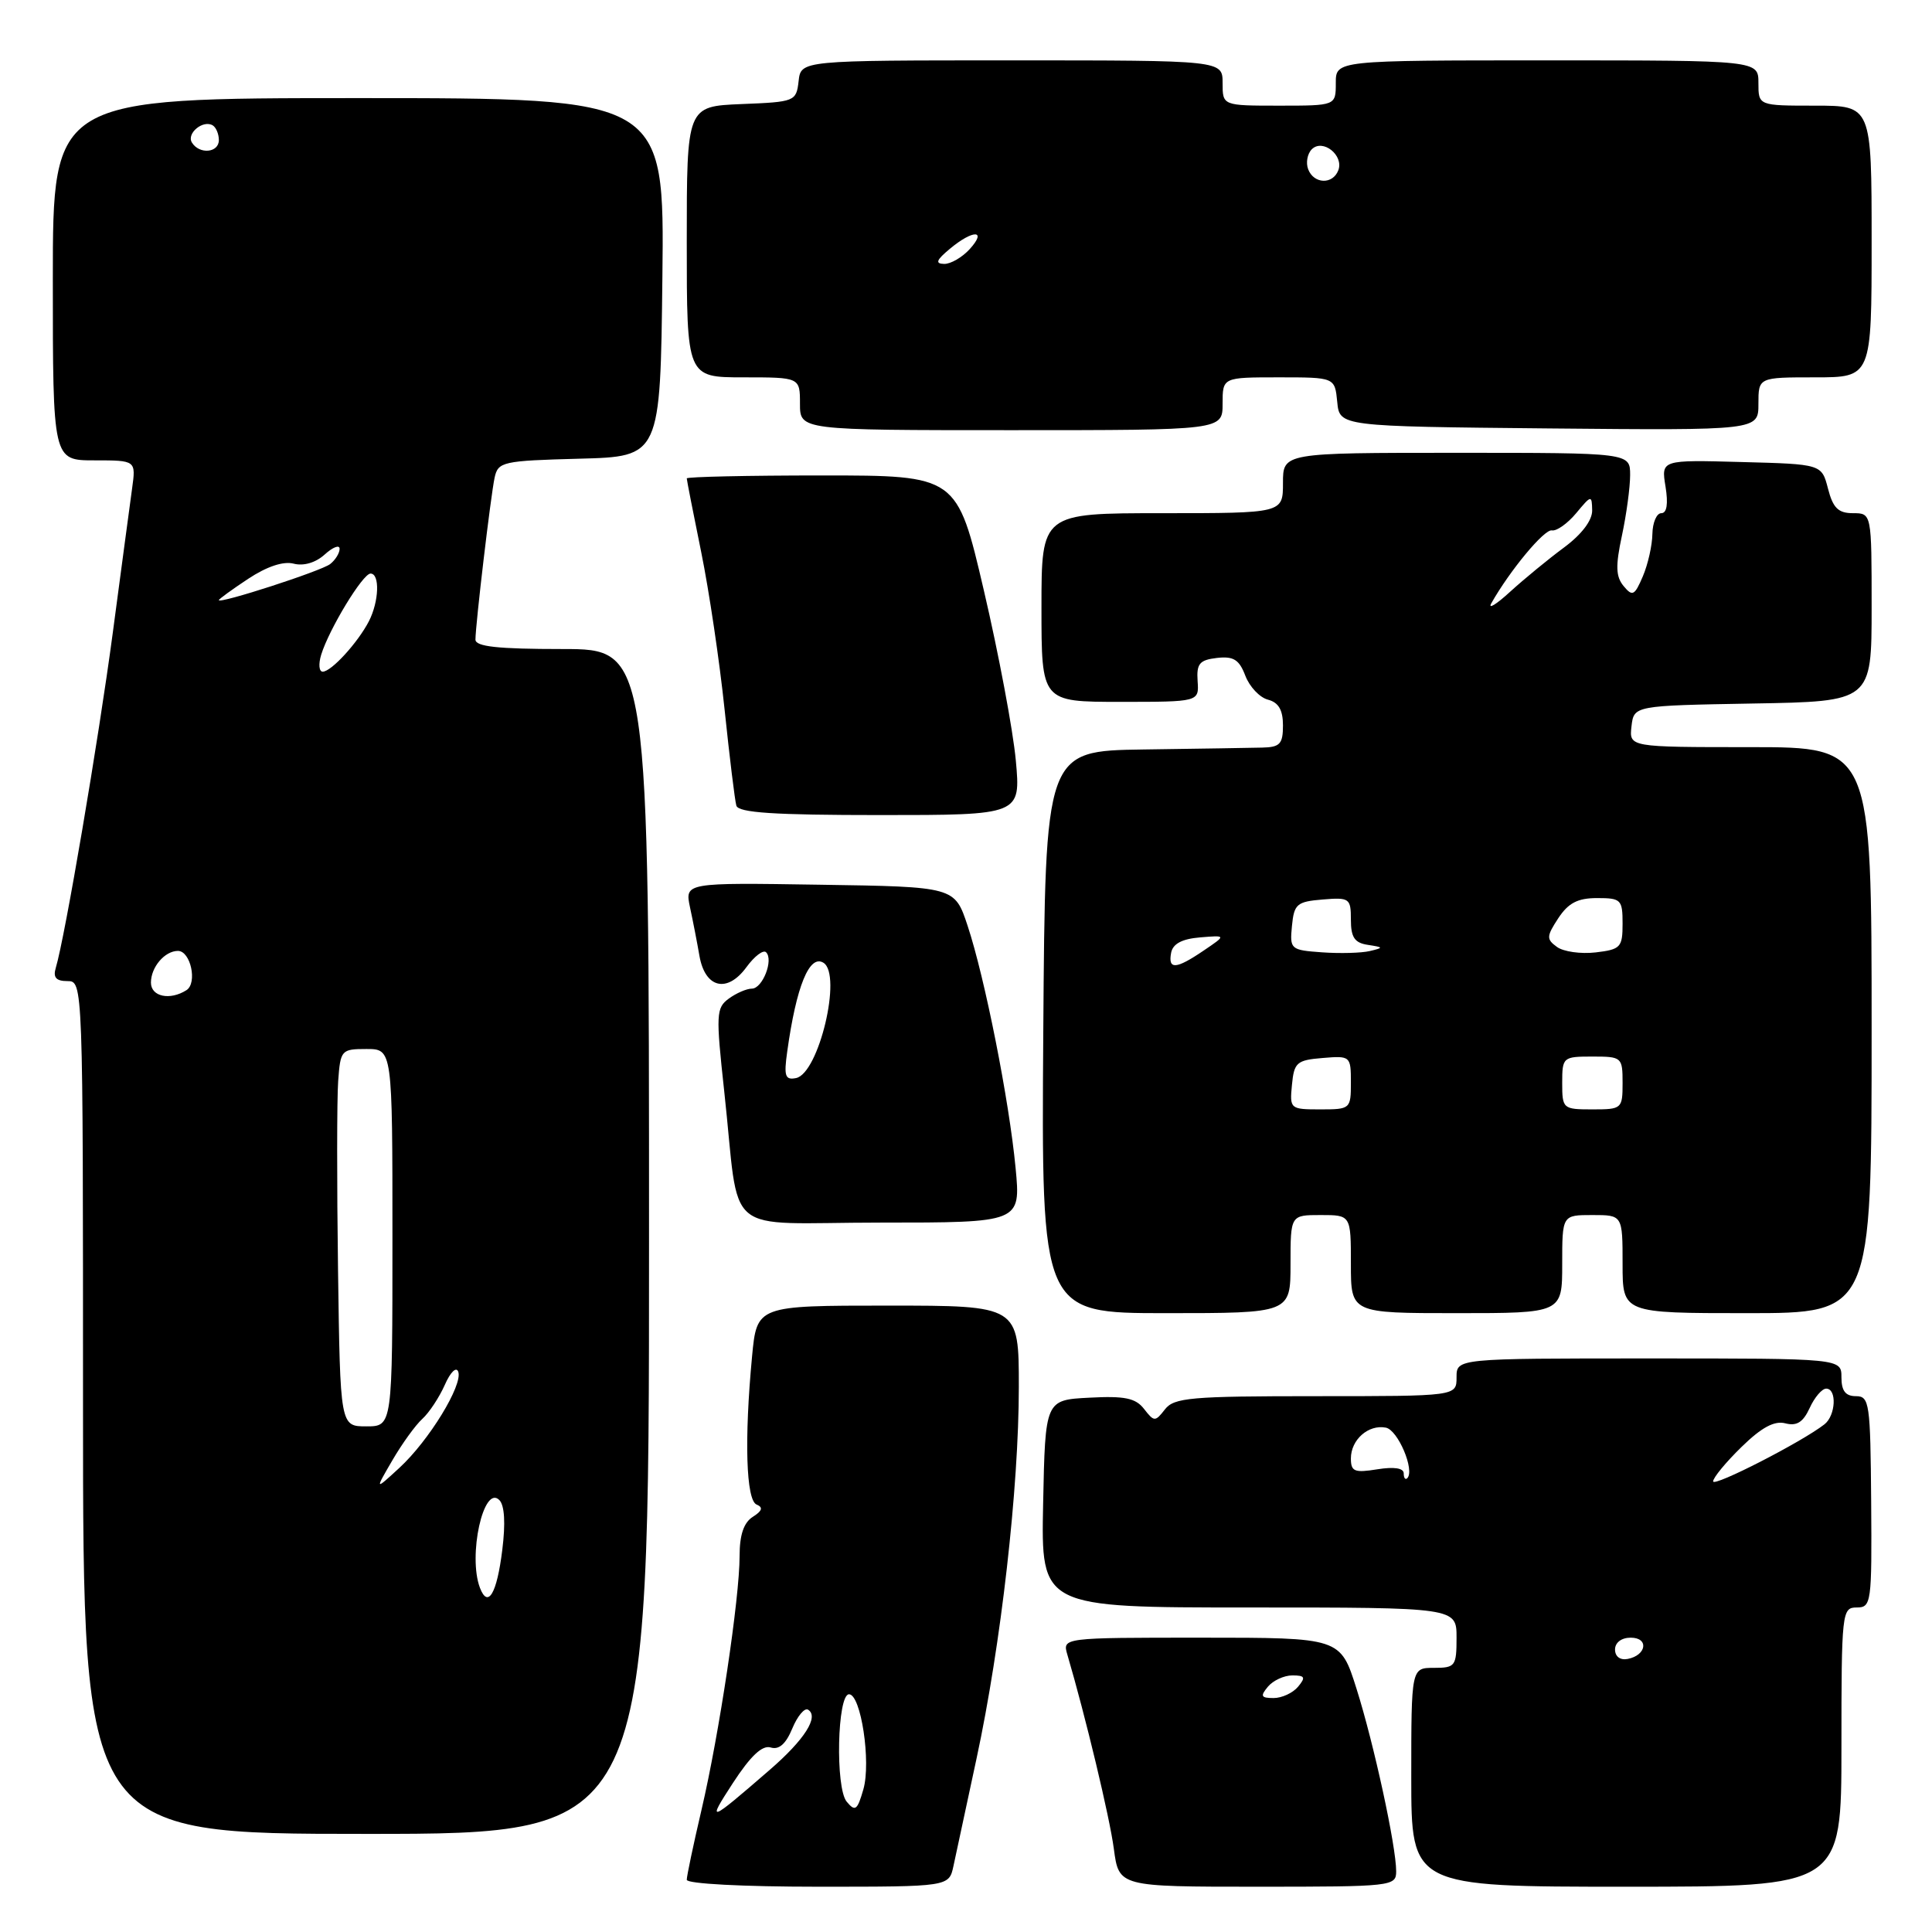 <?xml version="1.0" encoding="UTF-8" standalone="no"?>
<!DOCTYPE svg PUBLIC "-//W3C//DTD SVG 1.1//EN" "http://www.w3.org/Graphics/SVG/1.1/DTD/svg11.dtd" >
<svg xmlns="http://www.w3.org/2000/svg" xmlns:xlink="http://www.w3.org/1999/xlink" version="1.1" viewBox="0 0 256 256">
 <g >
 <path fill="currentColor"
d=" M 126.34 247.25 C 126.67 245.74 128.05 239.32 129.40 233.00 C 132.64 217.95 135.00 197.17 135.00 183.75 C 135.00 173.00 135.00 173.00 117.64 173.00 C 100.29 173.00 100.29 173.00 99.65 179.75 C 98.61 190.77 98.86 198.77 100.25 199.36 C 101.15 199.73 101.00 200.20 99.75 200.99 C 98.55 201.75 98.00 203.38 98.00 206.17 C 98.00 211.79 95.30 229.79 92.95 239.83 C 91.88 244.41 91.00 248.57 91.00 249.08 C 91.00 249.61 98.45 250.00 108.38 250.00 C 125.75 250.00 125.75 250.00 126.34 247.25 Z  M 185.00 247.96 C 185.00 244.63 182.04 231.01 179.74 223.75 C 177.61 217.00 177.61 217.00 159.19 217.00 C 140.77 217.00 140.77 217.00 141.43 219.25 C 143.84 227.44 147.03 240.75 147.59 244.98 C 148.26 250.00 148.26 250.00 166.63 250.00 C 184.46 250.00 185.00 249.94 185.00 247.96 Z  M 244.00 231.50 C 244.00 213.60 244.07 213.00 246.02 213.00 C 247.96 213.00 248.04 212.42 247.94 199.00 C 247.84 185.90 247.71 185.00 245.92 185.00 C 244.54 185.00 244.00 184.30 244.00 182.50 C 244.00 180.00 244.00 180.00 218.50 180.00 C 193.00 180.00 193.00 180.00 193.00 182.50 C 193.00 185.00 193.00 185.00 174.36 185.00 C 157.79 185.00 155.57 185.19 154.36 186.75 C 153.07 188.41 152.93 188.41 151.60 186.70 C 150.48 185.25 149.04 184.95 144.35 185.20 C 138.50 185.50 138.50 185.50 138.22 199.25 C 137.94 213.00 137.94 213.00 165.47 213.00 C 193.00 213.00 193.00 213.00 193.00 217.00 C 193.00 220.78 192.83 221.00 190.00 221.00 C 187.00 221.00 187.00 221.00 187.00 235.50 C 187.00 250.00 187.00 250.00 215.50 250.00 C 244.00 250.00 244.00 250.00 244.00 231.50 Z  M 86.00 164.50 C 86.00 86.00 86.00 86.00 74.50 86.00 C 65.97 86.00 63.00 85.68 63.00 84.75 C 63.01 82.72 65.02 65.70 65.54 63.28 C 66.00 61.19 66.59 61.05 76.76 60.78 C 87.50 60.50 87.50 60.50 87.77 36.75 C 88.04 13.00 88.04 13.00 47.52 13.00 C 7.00 13.00 7.00 13.00 7.00 37.00 C 7.00 61.00 7.00 61.00 12.51 61.00 C 18.02 61.00 18.02 61.00 17.50 64.75 C 17.22 66.81 16.06 75.42 14.94 83.88 C 13.04 98.13 8.61 124.19 7.39 128.25 C 7.01 129.52 7.43 130.00 8.93 130.00 C 11.00 130.00 11.00 130.05 11.00 186.50 C 11.00 243.00 11.00 243.00 48.50 243.00 C 86.00 243.00 86.00 243.00 86.00 164.50 Z  M 171.00 167.50 C 171.00 161.00 171.00 161.00 175.00 161.00 C 179.00 161.00 179.00 161.00 179.00 167.50 C 179.00 174.00 179.00 174.00 193.00 174.00 C 207.00 174.00 207.00 174.00 207.00 167.50 C 207.00 161.00 207.00 161.00 211.00 161.00 C 215.00 161.00 215.00 161.00 215.00 167.50 C 215.00 174.00 215.00 174.00 231.50 174.00 C 248.00 174.00 248.00 174.00 248.00 136.50 C 248.00 99.00 248.00 99.00 231.93 99.00 C 215.87 99.00 215.87 99.00 216.18 96.25 C 216.50 93.50 216.50 93.50 232.25 93.22 C 248.00 92.95 248.00 92.95 248.00 80.47 C 248.00 68.00 248.00 68.00 245.53 68.00 C 243.58 68.00 242.88 67.31 242.22 64.75 C 241.38 61.50 241.38 61.50 230.75 61.22 C 220.11 60.93 220.11 60.93 220.69 64.47 C 221.06 66.77 220.87 68.00 220.13 68.00 C 219.51 68.00 218.98 69.24 218.95 70.75 C 218.93 72.26 218.36 74.79 217.68 76.38 C 216.59 78.93 216.31 79.07 215.14 77.66 C 214.10 76.41 214.05 75.00 214.91 70.99 C 215.51 68.19 216.00 64.57 216.00 62.95 C 216.00 60.00 216.00 60.00 193.00 60.00 C 170.00 60.00 170.00 60.00 170.00 64.00 C 170.00 68.00 170.00 68.00 154.00 68.00 C 138.00 68.00 138.00 68.00 138.00 80.50 C 138.00 93.00 138.00 93.00 148.44 93.00 C 158.88 93.00 158.88 93.00 158.69 90.25 C 158.53 87.94 158.94 87.45 161.25 87.18 C 163.45 86.93 164.20 87.40 165.01 89.53 C 165.57 91.00 166.92 92.43 168.01 92.71 C 169.42 93.08 170.00 94.08 170.00 96.12 C 170.00 98.58 169.60 99.01 167.25 99.06 C 165.74 99.10 158.65 99.21 151.50 99.31 C 138.50 99.50 138.50 99.50 138.24 136.75 C 137.98 174.00 137.98 174.00 154.49 174.00 C 171.00 174.00 171.00 174.00 171.00 167.50 Z  M 134.57 154.75 C 133.72 145.80 130.50 129.57 128.21 122.66 C 126.50 117.50 126.50 117.50 108.62 117.23 C 90.74 116.95 90.74 116.95 91.43 120.23 C 91.82 122.03 92.38 124.92 92.68 126.66 C 93.43 130.94 96.36 131.64 98.91 128.15 C 99.97 126.70 101.14 125.81 101.51 126.18 C 102.53 127.19 101.04 131.00 99.62 131.00 C 98.94 131.00 97.57 131.59 96.57 132.32 C 94.89 133.55 94.85 134.39 95.96 144.57 C 98.13 164.35 95.33 162.00 116.67 162.00 C 135.26 162.00 135.26 162.00 134.57 154.75 Z  M 134.60 100.75 C 134.23 96.76 132.33 86.64 130.37 78.25 C 126.81 63.00 126.81 63.00 108.90 63.00 C 99.06 63.00 91.00 63.18 91.00 63.39 C 91.00 63.60 91.86 67.99 92.91 73.14 C 93.96 78.29 95.35 87.67 96.01 94.00 C 96.67 100.33 97.37 106.06 97.57 106.75 C 97.85 107.69 102.53 108.00 116.60 108.00 C 135.26 108.00 135.26 108.00 134.60 100.75 Z  M 162.00 53.50 C 162.00 50.00 162.00 50.00 169.44 50.00 C 176.87 50.00 176.87 50.00 177.19 53.25 C 177.50 56.50 177.50 56.50 205.25 56.77 C 233.00 57.03 233.00 57.03 233.00 53.52 C 233.00 50.00 233.00 50.00 240.50 50.00 C 248.00 50.00 248.00 50.00 248.00 32.00 C 248.00 14.00 248.00 14.00 240.50 14.00 C 233.00 14.00 233.00 14.00 233.00 11.00 C 233.00 8.00 233.00 8.00 205.00 8.00 C 177.00 8.00 177.00 8.00 177.00 11.00 C 177.00 14.00 177.00 14.00 169.50 14.00 C 162.00 14.00 162.00 14.00 162.00 11.00 C 162.00 8.00 162.00 8.00 134.07 8.00 C 106.13 8.00 106.13 8.00 105.82 10.75 C 105.51 13.44 105.33 13.51 98.25 13.79 C 91.00 14.09 91.00 14.09 91.00 32.04 C 91.00 50.00 91.00 50.00 98.50 50.00 C 106.00 50.00 106.00 50.00 106.00 53.50 C 106.00 57.00 106.00 57.00 134.00 57.00 C 162.00 57.00 162.00 57.00 162.00 53.50 Z  M 97.10 236.28 C 99.46 232.66 101.00 231.21 102.12 231.55 C 103.22 231.89 104.13 231.09 104.98 229.04 C 105.67 227.38 106.61 226.26 107.07 226.54 C 108.56 227.46 106.62 230.51 102.00 234.51 C 93.88 241.55 93.61 241.65 97.10 236.28 Z  M 112.19 238.73 C 110.67 236.90 110.94 224.50 112.50 224.50 C 114.08 224.50 115.44 233.48 114.40 237.10 C 113.60 239.88 113.32 240.09 112.19 238.73 Z  M 168.00 223.50 C 168.68 222.68 170.14 222.00 171.24 222.00 C 172.91 222.00 173.04 222.25 172.00 223.50 C 171.32 224.32 169.86 225.00 168.76 225.00 C 167.09 225.00 166.96 224.75 168.00 223.50 Z  M 214.00 218.57 C 214.00 217.65 214.85 217.00 216.08 217.00 C 218.52 217.00 218.18 219.34 215.67 219.82 C 214.68 220.01 214.00 219.50 214.00 218.57 Z  M 227.00 196.29 C 227.00 195.80 228.69 193.75 230.76 191.73 C 233.42 189.13 235.12 188.22 236.57 188.60 C 238.08 188.99 238.92 188.46 239.79 186.57 C 240.43 185.16 241.42 184.00 241.98 184.00 C 243.42 184.00 243.25 187.56 241.75 188.73 C 238.78 191.06 227.00 197.09 227.00 196.29 Z  M 186.00 195.23 C 186.00 194.53 184.73 194.33 182.50 194.69 C 179.47 195.18 179.00 194.99 179.00 193.25 C 179.00 190.77 181.32 188.72 183.63 189.17 C 185.24 189.48 187.50 194.83 186.47 195.87 C 186.21 196.12 186.00 195.84 186.00 195.23 Z  M 63.60 210.41 C 61.98 206.17 64.07 196.67 66.16 198.76 C 66.86 199.46 67.00 201.83 66.55 205.41 C 65.84 211.16 64.66 213.16 63.60 210.41 Z  M 51.99 193.50 C 53.27 191.30 55.06 188.82 55.97 188.00 C 56.87 187.18 58.21 185.15 58.94 183.50 C 59.68 181.81 60.46 181.05 60.72 181.76 C 61.35 183.52 56.84 190.89 52.92 194.50 C 49.66 197.50 49.66 197.50 51.99 193.50 Z  M 44.79 168.25 C 44.63 156.84 44.64 145.59 44.81 143.25 C 45.11 139.13 45.22 139.00 48.56 139.00 C 52.00 139.00 52.00 139.00 52.00 164.00 C 52.00 189.00 52.00 189.00 48.54 189.00 C 45.08 189.00 45.08 189.00 44.79 168.25 Z  M 20.00 130.20 C 20.00 128.15 21.83 126.00 23.58 126.00 C 25.26 126.00 26.18 130.26 24.71 131.20 C 22.51 132.60 20.00 132.06 20.00 130.20 Z  M 42.56 86.75 C 43.62 83.33 48.07 76.00 49.10 76.00 C 50.35 76.00 50.23 79.69 48.88 82.32 C 47.41 85.16 43.90 89.00 42.76 89.00 C 42.27 89.00 42.18 87.99 42.56 86.75 Z  M 29.00 79.52 C 29.00 79.38 30.75 78.11 32.88 76.70 C 35.36 75.06 37.55 74.33 38.92 74.69 C 40.23 75.03 41.83 74.56 43.03 73.47 C 44.11 72.49 45.00 72.15 45.00 72.72 C 45.00 73.29 44.44 74.20 43.75 74.74 C 42.58 75.66 29.00 80.06 29.00 79.52 Z  M 25.43 18.89 C 24.68 17.67 26.92 15.83 28.20 16.62 C 28.64 16.90 29.00 17.77 29.00 18.56 C 29.00 20.26 26.42 20.49 25.43 18.89 Z  M 171.19 143.75 C 171.47 140.78 171.83 140.47 175.25 140.19 C 178.94 139.88 179.00 139.94 179.00 143.44 C 179.00 146.94 178.93 147.00 174.94 147.00 C 170.95 147.00 170.88 146.93 171.19 143.75 Z  M 207.00 143.50 C 207.00 140.08 207.10 140.00 211.00 140.00 C 214.90 140.00 215.00 140.08 215.00 143.50 C 215.00 146.92 214.90 147.00 211.00 147.00 C 207.10 147.00 207.00 146.92 207.00 143.50 Z  M 155.18 126.25 C 155.41 125.05 156.62 124.41 159.01 124.21 C 162.50 123.92 162.50 123.92 159.50 125.95 C 155.82 128.45 154.75 128.52 155.18 126.25 Z  M 175.19 126.19 C 171.00 125.89 170.89 125.79 171.19 122.69 C 171.47 119.79 171.84 119.47 175.25 119.19 C 178.82 118.89 179.00 119.03 179.00 121.87 C 179.00 124.20 179.49 124.94 181.25 125.20 C 183.34 125.52 183.36 125.58 181.50 126.02 C 180.40 126.28 177.56 126.36 175.19 126.19 Z  M 206.30 125.47 C 204.89 124.45 204.91 124.07 206.48 121.67 C 207.81 119.65 209.05 119.00 211.62 119.00 C 214.80 119.00 215.00 119.20 215.00 122.39 C 215.00 125.53 214.74 125.81 211.43 126.20 C 209.46 126.43 207.15 126.10 206.30 125.47 Z  M 197.61 79.93 C 200.08 75.57 204.63 70.09 205.63 70.28 C 206.25 70.40 207.70 69.38 208.85 68.00 C 210.86 65.58 210.93 65.57 210.97 67.63 C 210.99 68.96 209.58 70.81 207.25 72.54 C 205.19 74.06 201.98 76.70 200.11 78.40 C 198.25 80.11 197.12 80.79 197.61 79.93 Z  M 104.31 139.35 C 105.51 130.69 107.25 126.42 109.11 127.57 C 111.62 129.12 108.50 142.24 105.48 142.85 C 104.04 143.14 103.85 142.60 104.31 139.35 Z  M 125.86 32.97 C 128.94 30.40 130.83 30.43 128.50 33.00 C 127.50 34.10 125.97 34.99 125.10 34.97 C 123.88 34.94 124.07 34.46 125.86 32.97 Z  M 173.34 22.43 C 173.01 21.57 173.23 20.37 173.82 19.78 C 175.27 18.33 178.10 20.59 177.33 22.57 C 176.60 24.48 174.09 24.39 173.34 22.43 Z "/>
</g>
</svg>